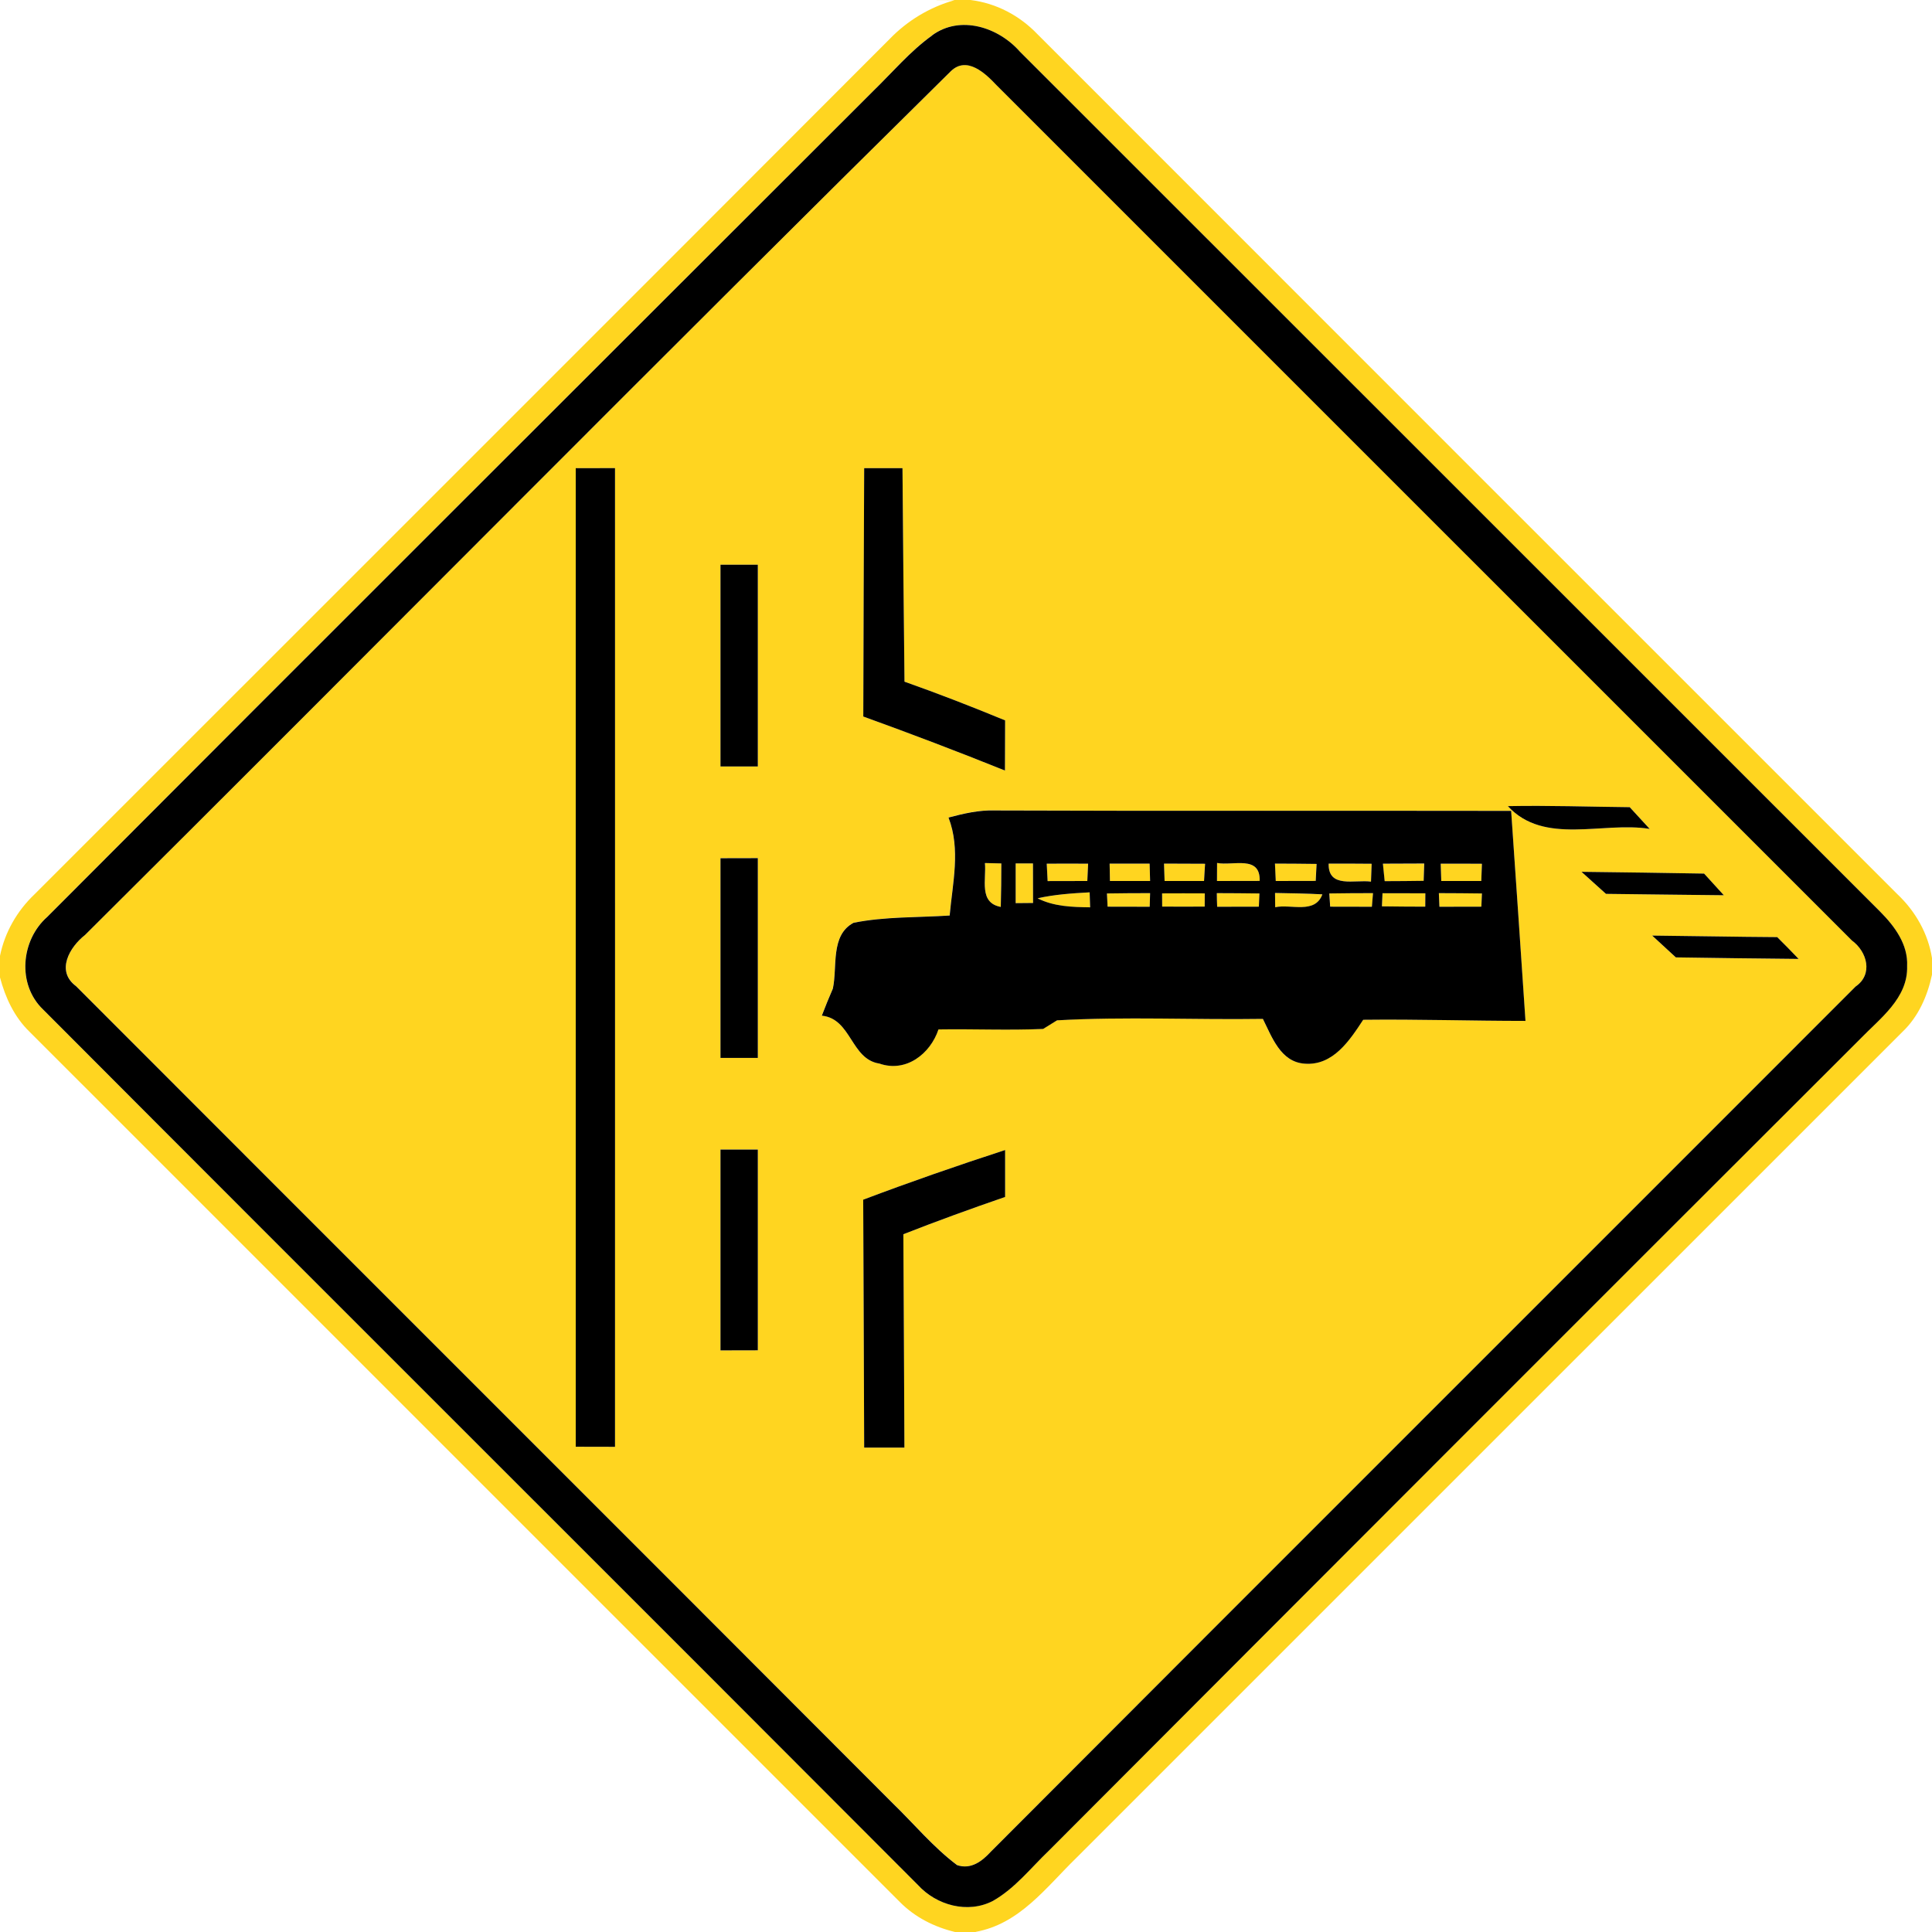 <?xml version="1.0" encoding="utf-8"?>
<!-- Generated by IcoMoon.io -->
<!DOCTYPE svg PUBLIC "-//W3C//DTD SVG 1.1//EN" "http://www.w3.org/Graphics/SVG/1.1/DTD/svg11.dtd">
<svg version="1.1" xmlns="http://www.w3.org/2000/svg" xmlns:xlink="http://www.w3.org/1999/xlink" width="24" height="24" viewBox="0 0 24 24">
<path fill="#ffd520" d="M11.634 0h0.422c0.322 0.040 0.611 0.194 0.833 0.426 3.56 3.563 7.123 7.124 10.685 10.686 0.222 0.211 0.378 0.486 0.426 0.79v0.206c-0.056 0.264-0.168 0.52-0.366 0.709-3.422 3.421-6.844 6.844-10.266 10.265-0.372 0.362-0.703 0.821-1.253 0.917l0.235 0.001h-0.486c-0.259-0.062-0.499-0.184-0.686-0.373-3.604-3.605-7.208-7.207-10.812-10.811-0.188-0.182-0.3-0.424-0.366-0.674v-0.268c0.060-0.294 0.212-0.558 0.428-0.764 3.541-3.542 7.086-7.081 10.624-10.626 0.221-0.229 0.498-0.395 0.805-0.482l-0.223-0.001M11.579 0.439c-0.275 0.197-0.493 0.458-0.734 0.692-3.42 3.419-6.846 6.834-10.26 10.259-0.325 0.288-0.376 0.838-0.052 1.148 3.618 3.63 7.249 7.247 10.868 10.876 0.23 0.253 0.619 0.361 0.932 0.199 0.275-0.156 0.472-0.41 0.697-0.626 3.355-3.362 6.712-6.722 10.074-10.079 0.247-0.258 0.598-0.509 0.586-0.908 0.013-0.269-0.155-0.494-0.335-0.676-3.563-3.56-7.124-7.123-10.687-10.684-0.265-0.302-0.739-0.457-1.090-0.202z"></path>
<path fill="#ffd520" d="M11.814 0.882c0.198-0.19 0.427 0.028 0.566 0.175 3.542 3.541 7.085 7.082 10.626 10.625 0.188 0.138 0.266 0.42 0.046 0.572-3.58 3.582-7.164 7.16-10.741 10.746-0.109 0.119-0.248 0.227-0.421 0.168-0.296-0.222-0.534-0.511-0.799-0.768-3.38-3.386-6.766-6.766-10.146-10.151-0.253-0.188-0.080-0.485 0.113-0.636 3.592-3.571 7.152-7.176 10.757-10.732M10.735 5.816c-0.004 1.028-0.008 2.057-0.011 3.085 0.592 0.212 1.178 0.437 1.76 0.671 0.001-0.208 0.001-0.415 0.002-0.623-0.413-0.17-0.829-0.332-1.25-0.481-0.011-0.884-0.017-1.768-0.025-2.652-0.158 0-0.317-0.001-0.476 0M7.152 5.816c0 4.052 0 8.104 0 12.156 0.163 0 0.325 0 0.488 0.001 0-4.052 0.001-8.105 0-12.158-0.122 0.001-0.366 0.001-0.488 0.001M8.95 7.015c0 0.835 0 1.67 0 2.506 0.116 0 0.348 0 0.464 0 0-0.835 0-1.67 0-2.506-0.116 0-0.348 0-0.464 0M11.782 10.156c0.152 0.394 0.050 0.812 0.014 1.216-0.398 0.026-0.802 0.012-1.193 0.090-0.292 0.155-0.199 0.551-0.258 0.818-0.048 0.11-0.094 0.223-0.137 0.336 0.37 0.038 0.359 0.541 0.715 0.595 0.33 0.115 0.632-0.119 0.734-0.424 0.433-0.007 0.866 0.013 1.3-0.006 0.043-0.026 0.13-0.080 0.173-0.107 0.85-0.048 1.705-0.005 2.557-0.018 0.113 0.226 0.218 0.533 0.515 0.556 0.355 0.030 0.562-0.287 0.731-0.545 0.672-0.007 1.344 0.014 2.016 0.014-0.059-0.87-0.116-1.74-0.178-2.609-2.137-0.004-4.274 0.004-6.412-0.005-0.197-0.007-0.39 0.037-0.578 0.088M18.732 10.014c0.451 0.491 1.18 0.188 1.762 0.283-0.062-0.067-0.186-0.202-0.248-0.27-0.505-0.005-1.009-0.023-1.513-0.013M8.95 10.661c0 0.827 0 1.654 0 2.48 0.116 0 0.348 0 0.464 0 0-0.827 0-1.655 0-2.482-0.116 0-0.348 0-0.464 0.001M19.646 10.83c0.101 0.091 0.203 0.182 0.304 0.274 0.488 0.005 0.976 0.013 1.464 0.017-0.082-0.090-0.163-0.18-0.245-0.269-0.508-0.007-1.015-0.017-1.523-0.022M20.524 11.622c0.074 0.068 0.221 0.204 0.294 0.271 0.508 0.007 1.016 0.016 1.525 0.019-0.088-0.091-0.176-0.182-0.266-0.271-0.517-0.004-1.034-0.014-1.553-0.019M8.95 14.28c0 0.832 0 1.663 0 2.495 0.116 0 0.349-0.001 0.464-0.001 0-0.832 0-1.662 0-2.494-0.116 0-0.348 0-0.464 0M10.723 14.903c0.005 1.027 0.008 2.054 0.012 3.080 0.167 0 0.334 0 0.5 0-0.005-0.883-0.007-1.766-0.013-2.651 0.418-0.164 0.84-0.317 1.264-0.463 0-0.194 0-0.389 0-0.583-0.593 0.193-1.181 0.397-1.763 0.617z"></path>
<path fill="#ffd520" d="M12.235 10.721c0.052 0.001 0.152 0.004 0.204 0.005 0 0.18-0.002 0.36-0.007 0.54-0.277-0.050-0.176-0.342-0.197-0.545z"></path>
<path fill="#ffd520" d="M12.617 10.726c0.054 0 0.161 0 0.215 0 0 0.163 0.001 0.326 0.001 0.491-0.054 0.001-0.162 0.002-0.216 0.002 0-0.164 0-0.329 0-0.493z"></path>
<path fill="#ffd520" d="M13.003 10.729c0.17-0.001 0.342-0.001 0.514 0-0.002 0.054-0.007 0.161-0.010 0.215-0.124 0-0.37 0-0.493 0.001-0.002-0.054-0.008-0.162-0.011-0.216z"></path>
<path fill="#ffd520" d="M13.784 10.728c0.166 0 0.331 0 0.497 0 0.001 0.054 0.005 0.162 0.006 0.216-0.167 0-0.332 0-0.499 0 0-0.054-0.002-0.162-0.004-0.216z"></path>
<path fill="#ffd520" d="M14.46 10.728c0.17 0 0.34 0.001 0.51 0.002-0.004 0.054-0.011 0.161-0.013 0.214-0.122 0-0.367 0-0.49 0-0.001-0.054-0.005-0.162-0.007-0.216z"></path>
<path fill="#ffd520" d="M15.119 10.72c0.196 0.040 0.54-0.102 0.529 0.223-0.176 0.001-0.353 0.001-0.53 0.001 0.001-0.056 0.001-0.168 0.001-0.224z"></path>
<path fill="#ffd520" d="M15.838 10.728c0.172 0 0.344 0.001 0.516 0.004l-0.011 0.211c-0.166 0.001-0.331 0.001-0.496 0.001-0.002-0.054-0.007-0.162-0.010-0.216z"></path>
<path fill="#ffd520" d="M16.505 10.728c0.178 0 0.355 0 0.534 0.002-0.002 0.055-0.006 0.166-0.008 0.222-0.203-0.029-0.533 0.088-0.526-0.224z"></path>
<path fill="#ffd520" d="M17.179 10.73c0.17-0.001 0.341-0.002 0.512-0.002-0.002 0.054-0.005 0.162-0.007 0.215-0.121 0.001-0.362 0.004-0.484 0.004-0.005-0.054-0.017-0.162-0.022-0.216z"></path>
<path fill="#ffd520" d="M17.897 10.729c0.17-0.001 0.341 0 0.512 0.001l-0.008 0.214c-0.166 0-0.331 0-0.497 0-0.002-0.054-0.005-0.161-0.007-0.215z"></path>
<path fill="#ffd520" d="M12.889 11.159c0.212-0.048 0.43-0.062 0.647-0.074 0.001 0.047 0.005 0.139 0.006 0.186-0.222-0.002-0.45-0.008-0.653-0.112z"></path>
<path fill="#ffd520" d="M13.751 11.099c0.179-0.002 0.358-0.004 0.536-0.004-0.001 0.042-0.004 0.127-0.005 0.169-0.174 0-0.348-0.001-0.523-0.001l-0.008-0.164z"></path>
<path fill="#ffd520" d="M14.436 11.098c0.176-0.001 0.353-0.001 0.53 0 0 0.041-0.001 0.122-0.001 0.164-0.176 0.001-0.352 0.001-0.528 0 0-0.041-0.001-0.124-0.001-0.164z"></path>
<path fill="#ffd520" d="M15.116 11.095c0.176 0 0.353 0.001 0.529 0.004l-0.007 0.164c-0.173 0-0.346 0.001-0.518 0.001-0.001-0.042-0.004-0.127-0.004-0.169z"></path>
<path fill="#ffd520" d="M15.839 11.094c0.197 0.004 0.392 0.006 0.588 0.017-0.091 0.25-0.391 0.116-0.586 0.16 0-0.044-0.001-0.133-0.002-0.176z"></path>
<path fill="#ffd520" d="M16.513 11.099c0.181-0.002 0.362-0.004 0.544-0.004-0.004 0.042-0.011 0.127-0.014 0.169-0.173 0-0.347-0.001-0.518-0.001l-0.011-0.164z"></path>
<path fill="#ffd520" d="M17.174 11.096c0.178 0 0.354 0 0.532 0.001 0 0.041-0.001 0.124-0.001 0.166-0.179 0-0.359-0.001-0.538-0.004 0.002-0.041 0.006-0.122 0.007-0.163z"></path>
<path fill="#ffd520" d="M17.874 11.095c0.179 0 0.356 0.001 0.535 0.004l-0.007 0.164c-0.174 0-0.348 0.001-0.521 0.001-0.002-0.042-0.006-0.127-0.007-0.169z"></path>
<path fill="#000" d="M11.579 0.439c0.35-0.256 0.824-0.101 1.090 0.202 3.563 3.56 7.124 7.123 10.687 10.684 0.18 0.181 0.348 0.407 0.335 0.676 0.012 0.4-0.338 0.65-0.586 0.908-3.362 3.356-6.719 6.716-10.074 10.079-0.226 0.216-0.422 0.47-0.697 0.626-0.313 0.162-0.702 0.054-0.932-0.199-3.619-3.629-7.25-7.246-10.868-10.876-0.324-0.311-0.274-0.86 0.052-1.148 3.414-3.425 6.84-6.84 10.26-10.259 0.241-0.234 0.46-0.496 0.734-0.692M11.814 0.882c-3.605 3.556-7.165 7.16-10.757 10.732-0.193 0.151-0.366 0.448-0.113 0.636 3.38 3.385 6.766 6.764 10.146 10.151 0.265 0.257 0.503 0.546 0.799 0.768 0.173 0.059 0.312-0.049 0.421-0.168 3.577-3.586 7.162-7.164 10.741-10.746 0.221-0.152 0.143-0.434-0.046-0.572-3.541-3.542-7.084-7.084-10.626-10.625-0.139-0.148-0.368-0.365-0.566-0.175z"></path>
<path fill="#000" d="M10.735 5.816c0.16-0.001 0.318 0 0.476 0 0.008 0.884 0.014 1.768 0.025 2.652 0.421 0.149 0.838 0.311 1.25 0.481-0.001 0.208-0.001 0.415-0.002 0.623-0.582-0.234-1.169-0.458-1.76-0.671 0.002-1.028 0.007-2.057 0.011-3.085z"></path>
<path fill="#000" d="M7.152 5.816c0.122 0 0.366 0 0.488-0.001 0.001 4.054 0 8.106 0 12.158-0.163-0.001-0.325-0.001-0.488-0.001 0-4.052 0-8.104 0-12.156z"></path>
<path fill="#000" d="M8.95 7.015c0.116 0 0.348 0 0.464 0 0 0.835 0 1.67 0 2.506-0.116 0-0.348 0-0.464 0 0-0.835 0-1.67 0-2.506z"></path>
<path fill="#000" d="M11.782 10.156c0.188-0.050 0.382-0.095 0.578-0.088 2.137 0.008 4.274 0.001 6.412 0.005 0.061 0.869 0.119 1.739 0.178 2.609-0.672 0-1.344-0.022-2.016-0.014-0.169 0.258-0.376 0.575-0.731 0.545-0.296-0.023-0.402-0.33-0.515-0.556-0.852 0.013-1.708-0.030-2.557 0.018-0.043 0.026-0.13 0.080-0.173 0.107-0.433 0.019-0.866-0.001-1.3 0.006-0.102 0.305-0.404 0.539-0.734 0.424-0.356-0.054-0.346-0.557-0.715-0.595 0.043-0.113 0.089-0.226 0.137-0.336 0.059-0.268-0.034-0.664 0.258-0.818 0.391-0.078 0.794-0.064 1.193-0.090 0.036-0.403 0.138-0.822-0.014-1.216M12.235 10.721c0.020 0.203-0.080 0.494 0.197 0.545 0.005-0.18 0.007-0.36 0.007-0.54-0.052-0.001-0.152-0.004-0.204-0.005M12.617 10.726c0 0.164 0 0.329 0 0.493 0.054 0 0.162-0.001 0.216-0.002 0-0.164-0.001-0.328-0.001-0.491-0.054 0-0.161 0-0.215 0M13.003 10.729c0.002 0.054 0.008 0.162 0.011 0.216 0.124-0.001 0.37-0.001 0.493-0.001 0.002-0.054 0.007-0.161 0.010-0.215-0.172-0.001-0.343-0.001-0.514 0M13.784 10.728c0.001 0.054 0.004 0.162 0.004 0.216 0.167 0 0.332 0 0.499 0-0.001-0.054-0.005-0.162-0.006-0.216-0.166 0-0.331 0-0.497 0M14.46 10.728c0.002 0.054 0.006 0.162 0.007 0.216 0.122 0 0.367 0 0.49 0 0.002-0.053 0.010-0.16 0.013-0.214-0.17-0.001-0.34-0.002-0.51-0.002M15.119 10.72c0 0.056 0 0.168-0.001 0.224 0.178 0 0.354 0 0.53-0.001 0.011-0.325-0.334-0.184-0.529-0.223M15.838 10.728c0.002 0.054 0.007 0.162 0.010 0.216 0.164 0 0.33 0 0.496-0.001l0.011-0.211c-0.172-0.002-0.344-0.004-0.516-0.004M16.505 10.728c-0.007 0.312 0.323 0.196 0.526 0.224 0.002-0.056 0.006-0.167 0.008-0.222-0.179-0.002-0.356-0.002-0.534-0.002M17.179 10.73c0.005 0.054 0.017 0.162 0.022 0.216 0.121 0 0.362-0.002 0.484-0.004 0.002-0.053 0.005-0.161 0.007-0.215-0.172 0-0.342 0.001-0.512 0.002M17.897 10.729c0.002 0.054 0.005 0.161 0.007 0.215 0.166 0 0.331 0 0.497 0l0.008-0.214c-0.172-0.001-0.342-0.002-0.512-0.001M12.889 11.159c0.203 0.103 0.431 0.109 0.653 0.112-0.001-0.047-0.005-0.139-0.006-0.186-0.217 0.012-0.434 0.026-0.647 0.074M13.751 11.099l0.008 0.164c0.175 0 0.349 0.001 0.523 0.001 0.001-0.042 0.004-0.127 0.005-0.169-0.179 0-0.358 0.001-0.536 0.004M14.436 11.098c0 0.041 0.001 0.124 0.001 0.164 0.176 0.001 0.352 0.001 0.528 0 0-0.042 0.001-0.124 0.001-0.164-0.178-0.001-0.354-0.001-0.53 0M15.116 11.095c0 0.042 0.002 0.127 0.004 0.169 0.173 0 0.346-0.001 0.518-0.001l0.007-0.164c-0.176-0.002-0.353-0.004-0.529-0.004M15.839 11.094c0.001 0.043 0.002 0.132 0.002 0.176 0.194-0.043 0.494 0.090 0.586-0.16-0.196-0.011-0.391-0.013-0.588-0.017M16.513 11.099l0.011 0.164c0.172 0 0.346 0.001 0.518 0.001 0.004-0.042 0.011-0.127 0.014-0.169-0.181 0-0.362 0.001-0.544 0.004M17.174 11.096c-0.001 0.041-0.005 0.122-0.007 0.163 0.179 0.002 0.359 0.004 0.538 0.004 0-0.042 0.001-0.125 0.001-0.166-0.178-0.001-0.354-0.001-0.532-0.001M17.874 11.095c0.001 0.042 0.005 0.127 0.007 0.169 0.173 0 0.347-0.001 0.521-0.001l0.007-0.164c-0.179-0.002-0.356-0.004-0.535-0.004z"></path>
<path fill="#000" d="M18.732 10.014c0.504-0.010 1.008 0.008 1.513 0.013 0.062 0.068 0.186 0.203 0.248 0.27-0.582-0.095-1.31 0.208-1.762-0.283z"></path>
<path fill="#000" d="M8.95 10.661c0.116-0.001 0.348-0.001 0.464-0.001 0 0.827 0 1.655 0 2.482-0.116 0-0.348 0-0.464 0 0-0.827 0-1.654 0-2.48z"></path>
<path fill="#000" d="M19.646 10.83c0.508 0.005 1.015 0.014 1.523 0.022 0.082 0.089 0.163 0.179 0.245 0.269-0.488-0.004-0.976-0.012-1.464-0.017-0.101-0.091-0.203-0.182-0.304-0.274z"></path>
<path fill="#000" d="M20.524 11.622c0.518 0.005 1.036 0.016 1.553 0.019 0.090 0.089 0.179 0.18 0.266 0.271-0.509-0.004-1.018-0.012-1.525-0.019-0.073-0.067-0.22-0.203-0.294-0.271z"></path>
<path fill="#000" d="M8.95 14.28c0.116 0 0.348 0 0.464 0 0 0.832 0 1.662 0 2.494-0.115 0-0.348 0.001-0.464 0.001 0-0.832 0-1.663 0-2.495z"></path>
<path fill="#000" d="M10.723 14.903c0.582-0.22 1.17-0.424 1.763-0.617 0 0.194 0 0.389 0 0.583-0.424 0.146-0.846 0.299-1.264 0.463 0.006 0.884 0.008 1.768 0.013 2.651-0.167 0-0.334 0-0.5 0-0.004-1.026-0.007-2.053-0.012-3.080z"></path>
</svg>
